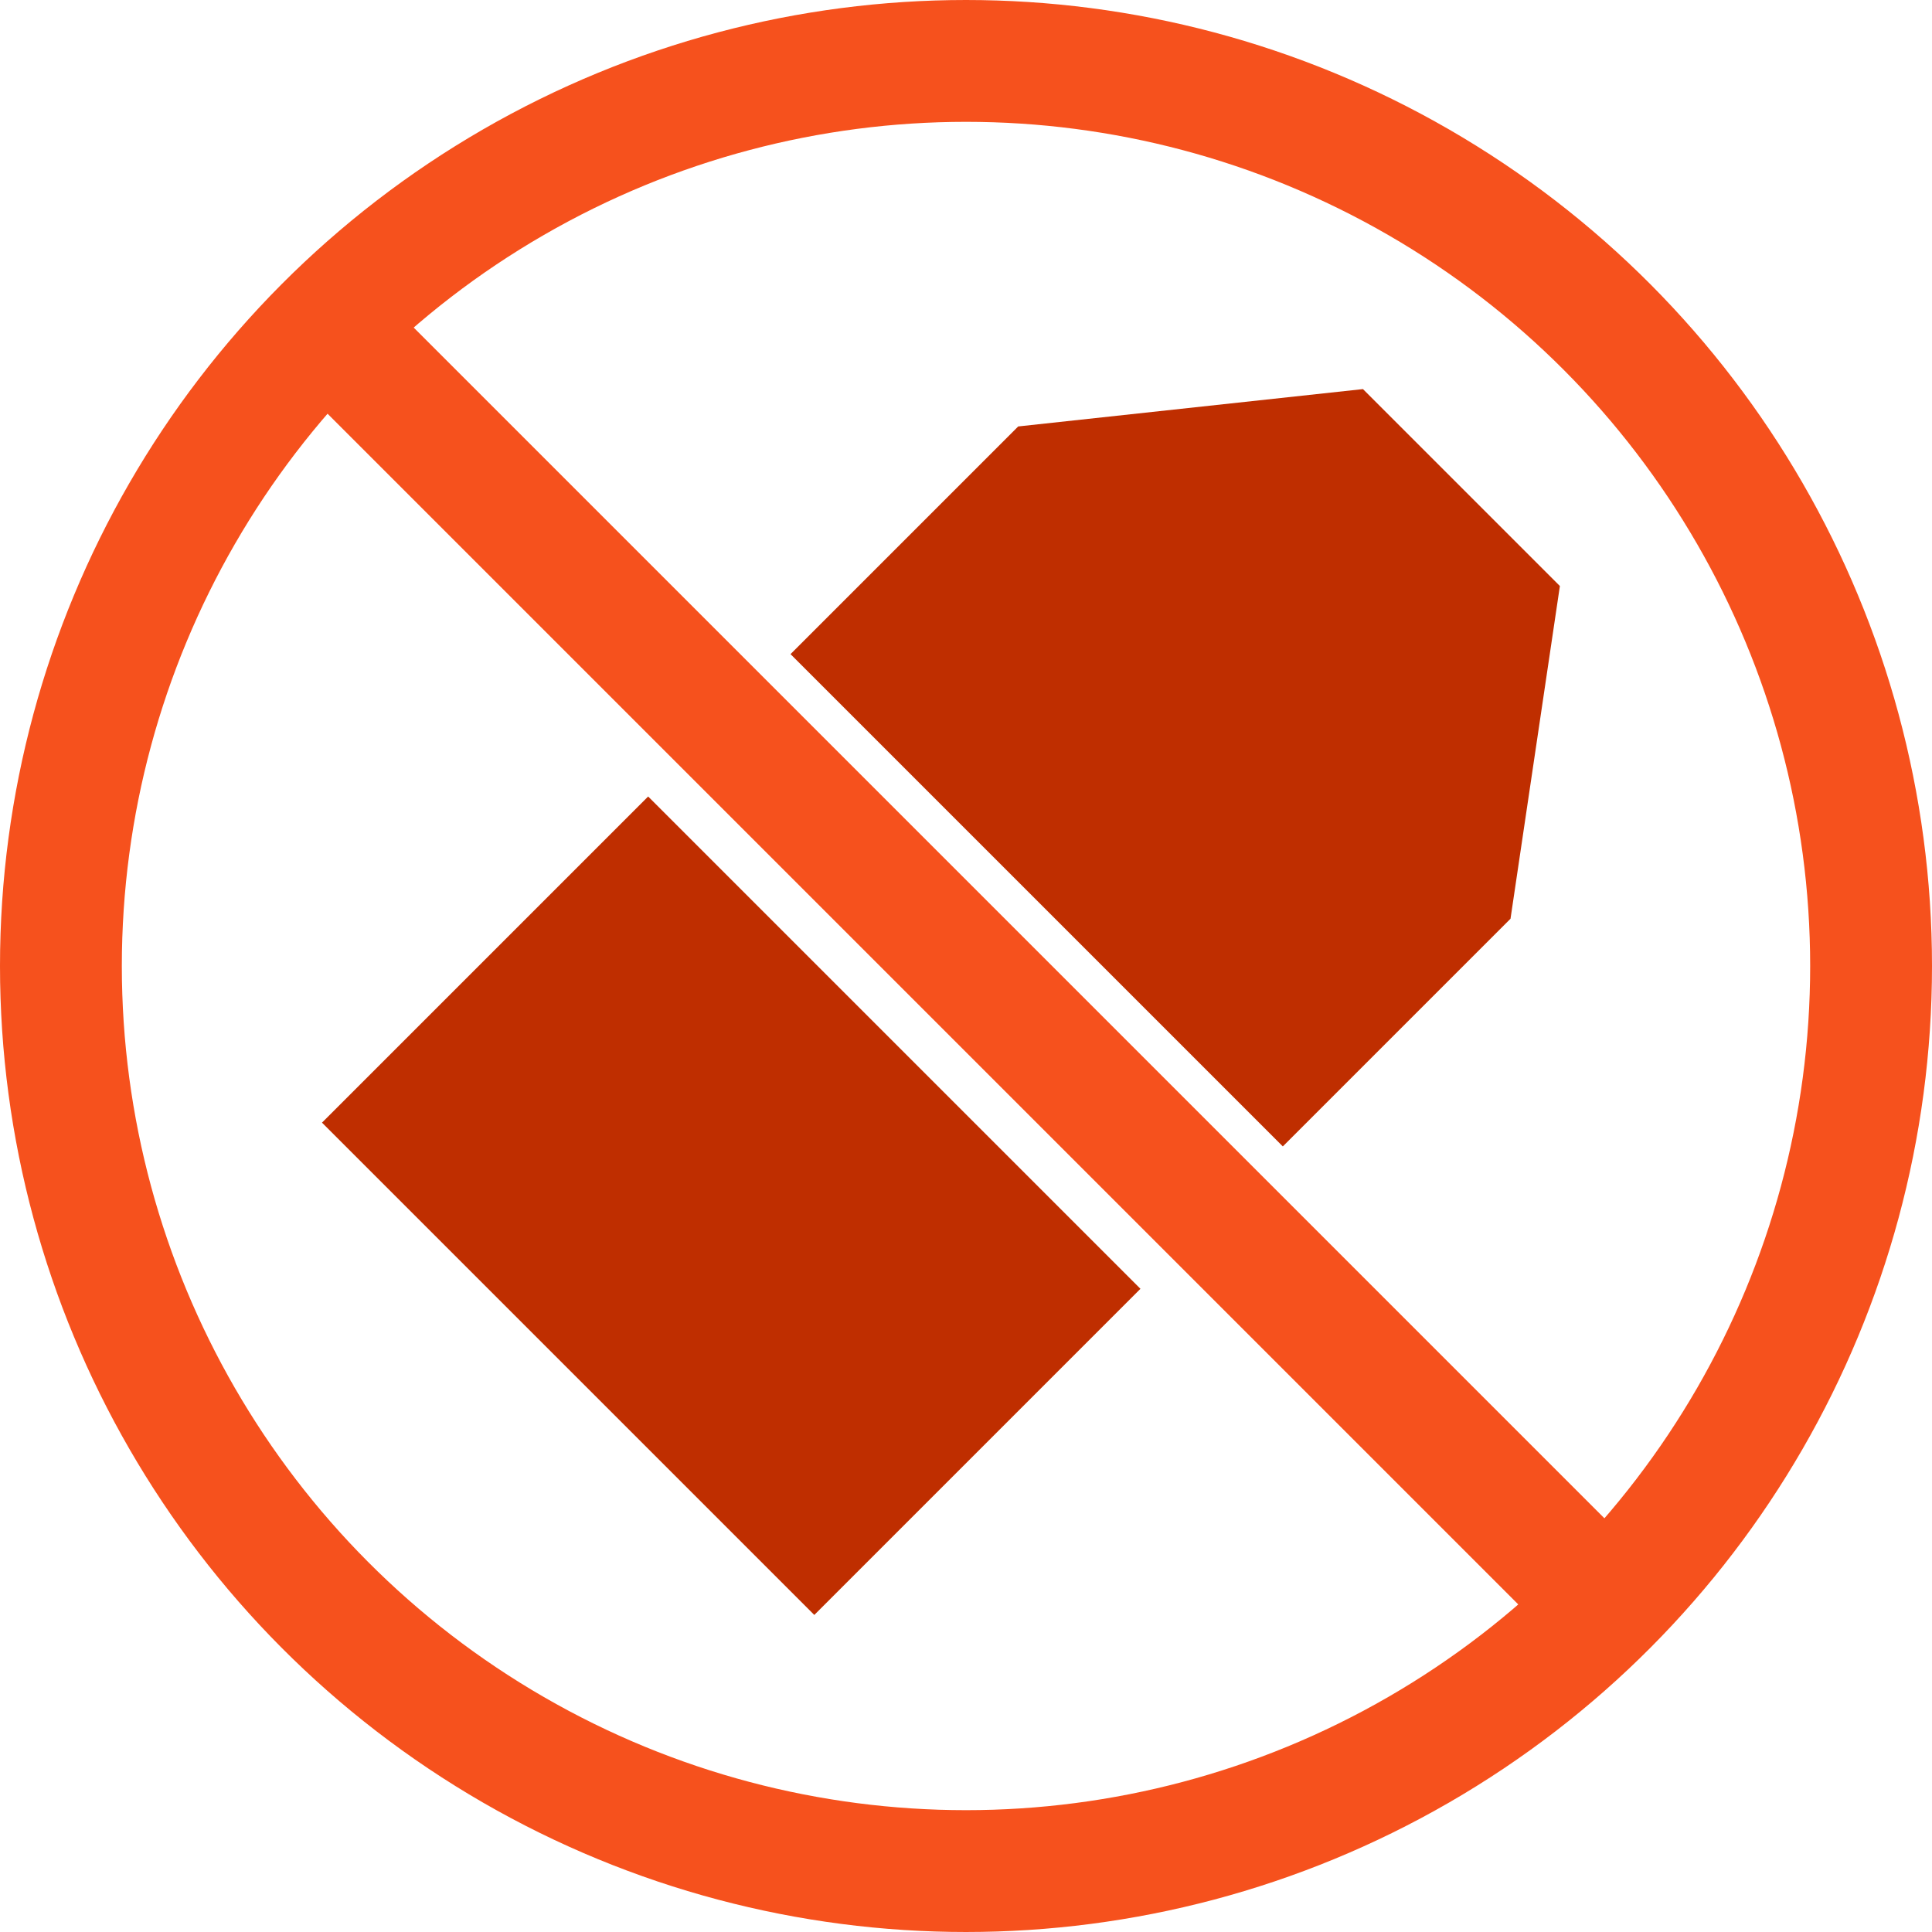 <?xml version="1.0" encoding="UTF-8" standalone="no"?>
<!-- Created with Inkscape (http://www.inkscape.org/) -->

<svg
   xmlns:dc="http://purl.org/dc/elements/1.1/"
   xmlns:cc="http://creativecommons.org/ns#"
   xmlns:rdf="http://www.w3.org/1999/02/22-rdf-syntax-ns#"
   xmlns:svg="http://www.w3.org/2000/svg"
   xmlns="http://www.w3.org/2000/svg"
   xmlns:sodipodi="http://sodipodi.sourceforge.net/DTD/sodipodi-0.dtd"
   xmlns:inkscape="http://www.inkscape.org/namespaces/inkscape"
   width="555"
   height="555"
   viewBox="0 0 146.844 146.844"
   version="1.1"
   id="svg6345"
   sodipodi:docname="no-tags.svg"
   inkscape:version="0.92.2 5c3e80d, 2017-08-06">
  <defs
     id="defs6339" />
  <sodipodi:namedview
     id="base"
     pagecolor="#ffffff"
     bordercolor="#666666"
     borderopacity="1.0"
     inkscape:pageopacity="0.0"
     inkscape:pageshadow="2"
     inkscape:zoom="0.49497475"
     inkscape:cx="-110.8191"
     inkscape:cy="122.06158"
     inkscape:document-units="mm"
     inkscape:current-layer="layer1"
     showgrid="true"
     units="px"
     inkscape:object-paths="false"
     inkscape:snap-smooth-nodes="true"
     showguides="true"
     inkscape:window-width="1280"
     inkscape:window-height="756"
     inkscape:window-x="0"
     inkscape:window-y="0"
     inkscape:window-maximized="1"
     inkscape:guide-bbox="true"
     fit-margin-top="0"
     fit-margin-left="0"
     fit-margin-right="0"
     fit-margin-bottom="0">
    <inkscape:grid
       type="xygrid"
       id="grid6890"
       enabled="true"
       originx="-271.859"
       originy="-128.984" />
  </sodipodi:namedview>
  <g
     inkscape:label="Layer 1"
     inkscape:groupmode="layer"
     id="layer1"
     transform="translate(-90.62,-107.161)">
    <path
       style="fill:#bf2e00;fill-opacity:1;fill-rule:evenodd;stroke:none;stroke-width:0.265px;stroke-linecap:butt;stroke-linejoin:miter;stroke-opacity:1"
       d="m 188.123,194.296 17.305,-17.305 3.753,-25.289 -14.967,-14.967 -26.204,2.839 -17.305,17.305 z"
       id="path6910"
       inkscape:connector-curvature="0"
       sodipodi:nodetypes="ccccccc" />
    <path
       style="fill:#bf2e00;fill-opacity:1;fill-rule:evenodd;stroke:none;stroke-width:0.265px;stroke-linecap:butt;stroke-linejoin:miter;stroke-opacity:1"
       d="m 139.883,167.7 -24.789,24.789 37.418,37.418 24.789,-24.789 z"
       id="path6908"
       inkscape:connector-curvature="0" />
    <circle
       style="opacity:1;fill:none;fill-opacity:1;stroke:#f6511d;stroke-width:9.26;stroke-linecap:round;stroke-linejoin:round;stroke-miterlimit:4;stroke-dasharray:none;stroke-opacity:1"
       id="path6894"
       cx="164.042"
       cy="180.583"
       r="68.792" />
    <rect
       style="opacity:1;fill:#f6511d;fill-opacity:1;stroke:none;stroke-width:6.615;stroke-linecap:round;stroke-linejoin:round;stroke-miterlimit:4;stroke-dasharray:none;stroke-opacity:1"
       id="rect6896"
       width="9.26"
       height="137.583"
       x="-16.327"
       y="174.895"
       ry="0"
       transform="rotate(-45)" />
    <path
       sodipodi:nodetypes="ccccccc"
       inkscape:connector-curvature="0"
       id="path6905"
       d="m 331.981,131.332 37.418,37.418 48.643,-48.643 7.484,-29.934 -14.967,-14.967 -29.934,7.484 z"
       style="fill:#f6511d;fill-opacity:1;fill-rule:evenodd;stroke:none;stroke-width:0.265px;stroke-linecap:butt;stroke-linejoin:miter;stroke-opacity:1" />
  </g>
</svg>
